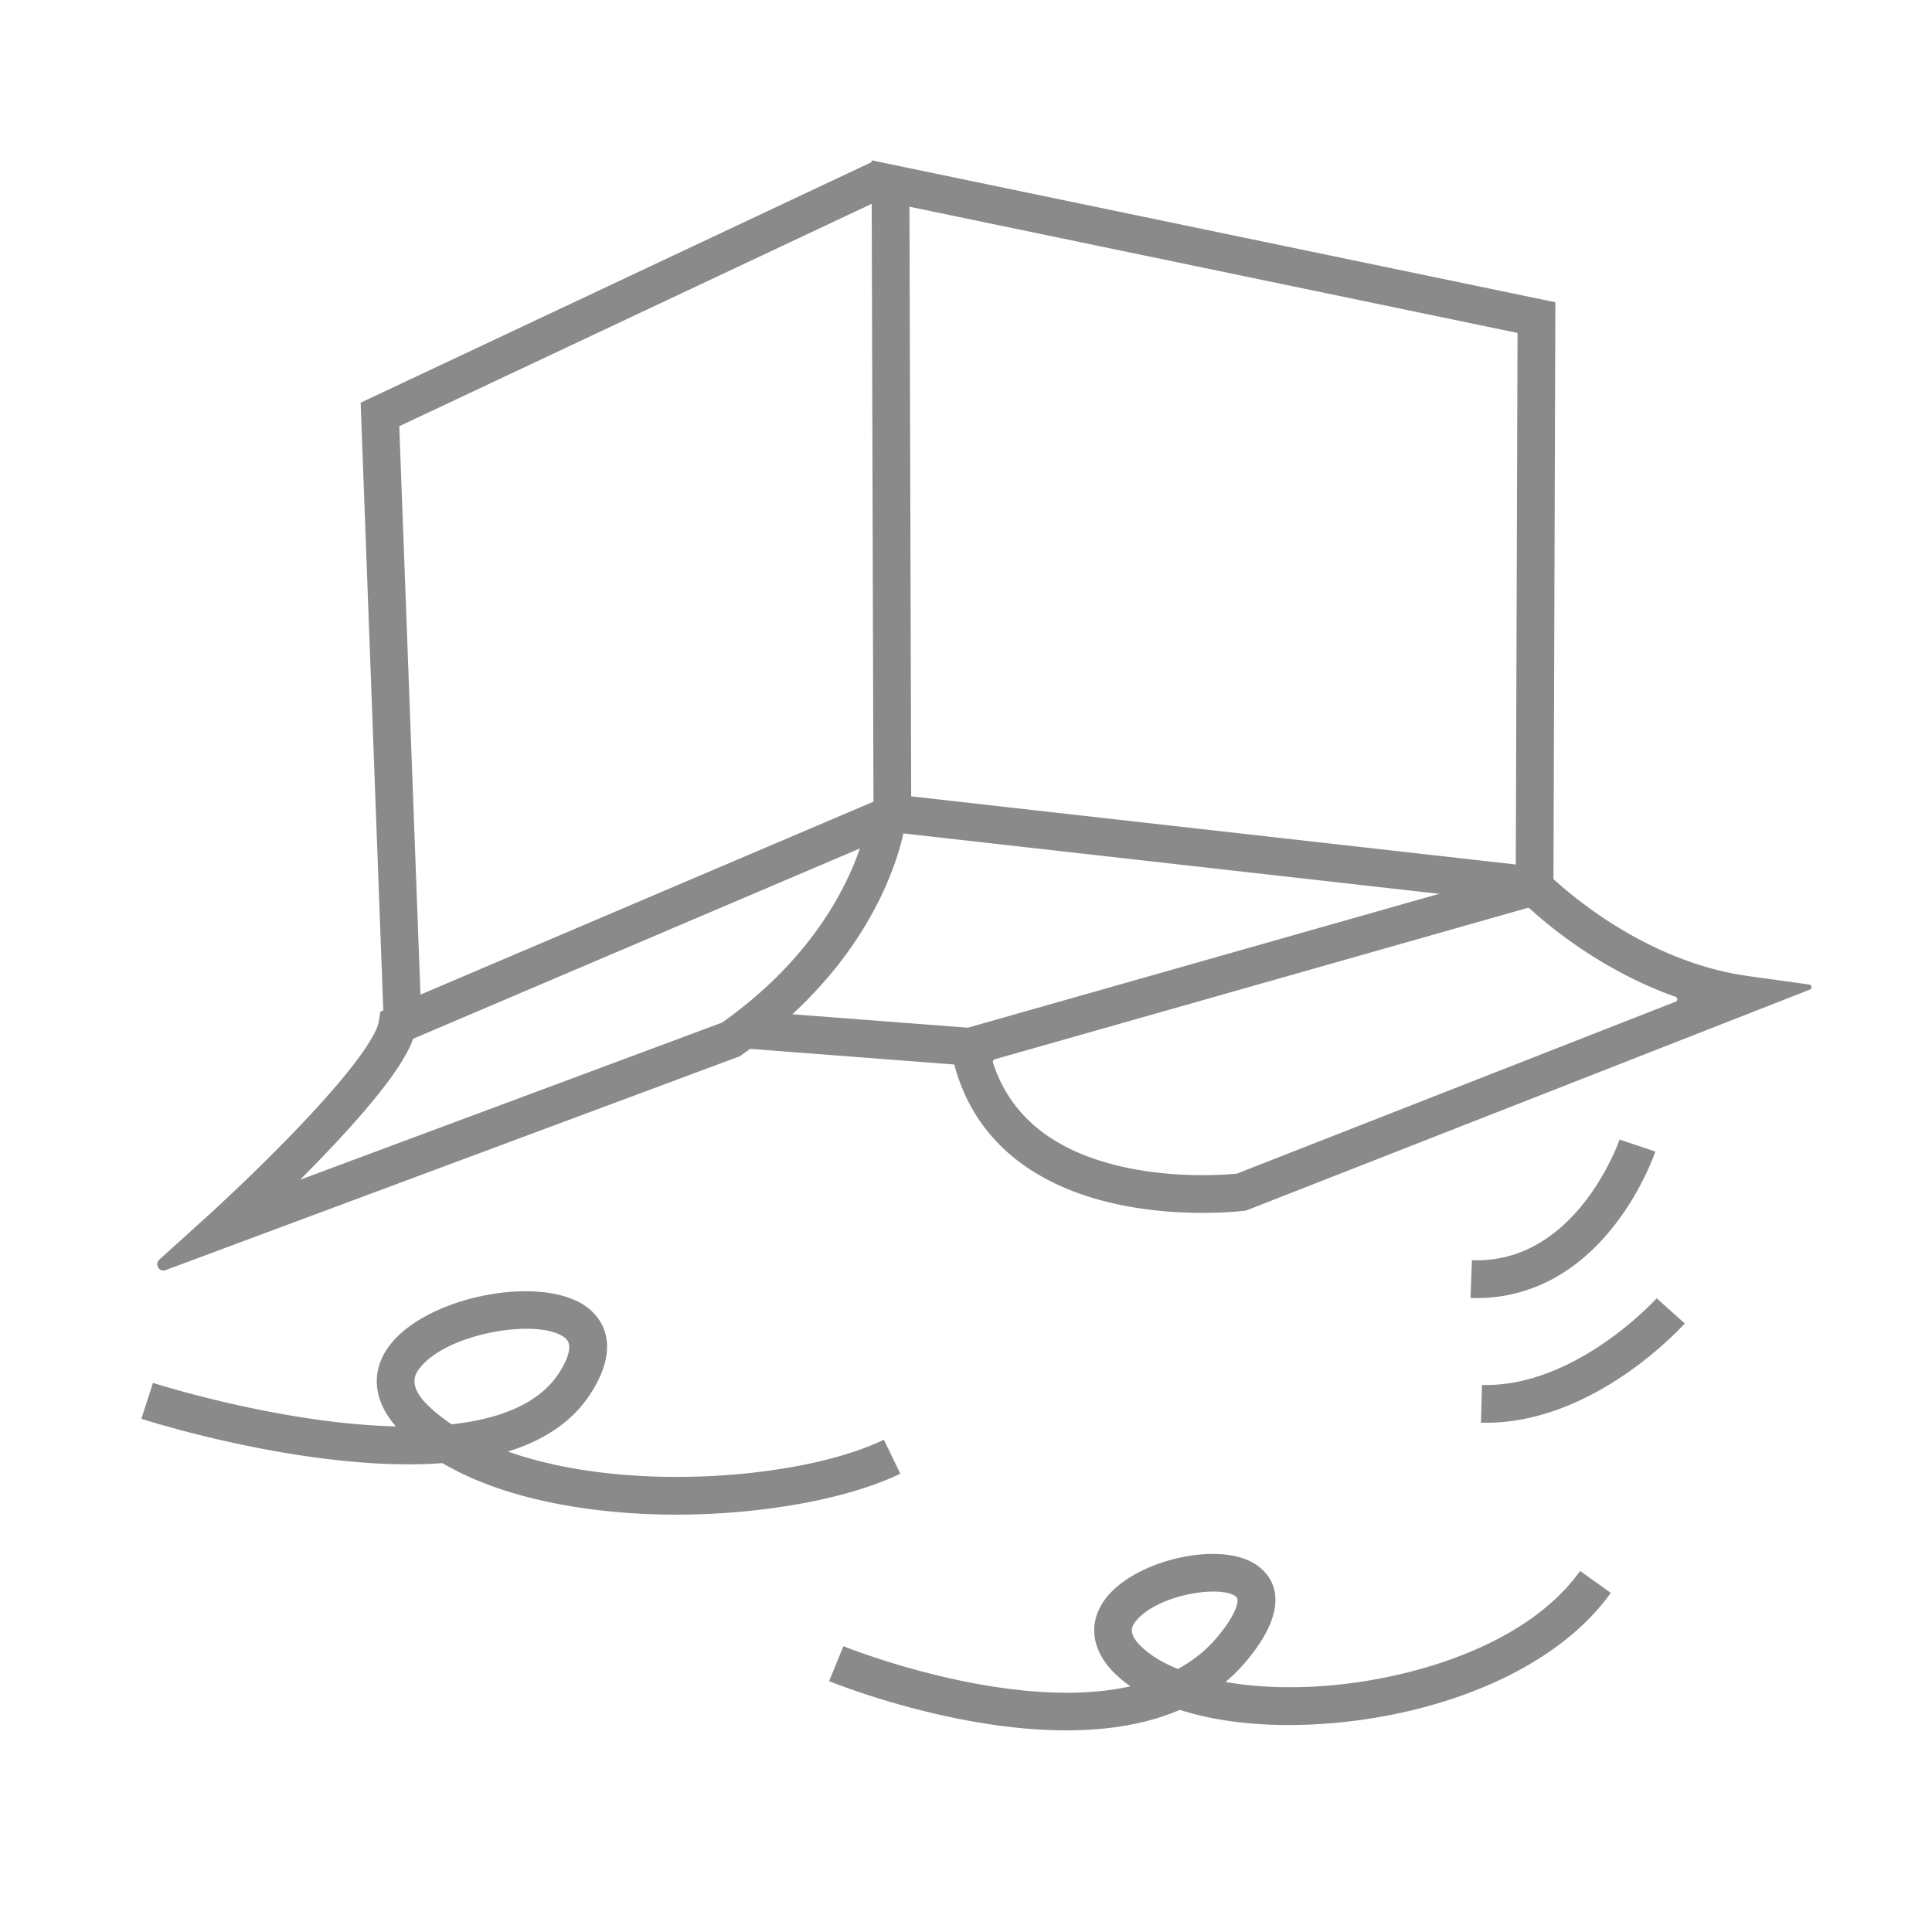 <?xml version="1.0" standalone="no"?><!DOCTYPE svg PUBLIC "-//W3C//DTD SVG 1.1//EN" "http://www.w3.org/Graphics/SVG/1.1/DTD/svg11.dtd"><svg t="1528889589801" class="icon" style="" viewBox="0 0 1024 1024" version="1.1" xmlns="http://www.w3.org/2000/svg" p-id="1282" xmlns:xlink="http://www.w3.org/1999/xlink" width="16" height="16"><defs><style type="text/css"></style></defs><path d="M565.148 917.131c-12.644 0-26.17-1.075-40.486-3.227-45.762-6.876-83.617-22.224-85.206-22.873l7.568-18.513c1.125 0.46 88.511 35.535 152.145 21.255-3.056-2.127-5.838-4.407-8.327-6.839-13.556-13.24-14.507-29.506-2.482-42.45 8.368-9.009 23.057-16.248 39.292-19.366 8.328-1.597 28.979-4.188 40.831 6.281 7.134 6.3 15.578 21.063-8.009 49.16a89.036 89.036 0 0 1-10.932 10.933c16.579 2.879 35.863 3.585 56.156 1.77 45.759-4.097 104.404-22.173 131.769-60.62l16.295 11.598c-13.808 19.398-35.798 36.104-63.595 48.313-24.751 10.869-53.343 18.003-82.686 20.63-31.378 2.814-59.838 0.263-82.153-6.921-8.527 3.668-17.912 6.417-28.126 8.23-9.912 1.759-20.622 2.639-32.054 2.639z m77.995-73.568c-12.775 0-31.274 5.001-40.13 14.534-3.277 3.527-5.605 7.294 1.804 14.531 4.803 4.691 11.44 8.703 19.498 11.952 7.866-4.283 14.919-9.825 20.841-16.88 10.613-12.642 11.82-19.781 10.088-21.311-2.148-1.897-6.595-2.826-12.101-2.826zM358.325 802.789c-4.319 0-8.632-0.075-12.932-0.226-27.937-0.983-75.083-6.017-110.928-27.078-17.626 1.315-37.779 0.615-60.428-2.105-51.691-6.213-97.19-20.77-99.102-21.387l6.138-19.034c0.452 0.146 45.808 14.642 95.618 20.596 10.549 1.261 21.827 2.201 33.141 2.468-12.692-14.458-13.547-30.837-2.046-44.531 21.048-25.063 79.787-35.829 103.034-18.884 6.426 4.683 19.55 18.475 2.676 45.319-9.25 14.717-24.075 25.201-44.335 31.418 21.511 7.599 47.778 12.205 76.936 13.23 46.429 1.64 94.473-6.018 122.385-19.493l8.695 18.012c-27.957 13.495-73.513 21.694-118.852 21.695z m-79.265-98.508c-19.443 0-45.369 7.461-55.958 20.071-2.554 3.041-7.868 9.369 3.981 20.796 3.596 3.467 7.707 6.727 12.291 9.766 24.692-2.722 46.449-10.544 57.188-27.63 8.759-13.936 4.03-17.382 2.477-18.515-4.193-3.056-11.467-4.488-19.979-4.488zM787.631 754.085c-0.898 0-1.79-0.012-2.694-0.037l0.551-19.992c49.641 1.363 92.146-45.468 92.57-45.941l14.9 13.342c-1.952 2.179-47.802 52.628-105.327 52.628zM782.7 687.996a90.11 90.11 0 0 1-3.282-0.061l0.729-19.986c0.848 0.03 1.688 0.046 2.519 0.046 53.67 0 75.512-63.36 75.729-64.011l18.965 6.35c-0.271 0.813-6.836 20.128-21.796 39.249-19.701 25.181-44.837 38.413-72.864 38.413zM637.408 642.861c-12.643 0-29.478-1.014-46.999-4.979-48.409-10.953-78.263-39.019-86.333-81.161l-1.484-7.75a1.386 1.386 0 0 1 0.983-1.594l311.677-88.545a1.388 1.388 0 0 1 1.374 0.368l3.585 3.695c0.438 0.45 45.38 45.941 106.162 54.403l32.606 4.539c1.414 0.197 1.644 2.143 0.315 2.664L660.653 641.535a1.366 1.366 0 0 1-0.334 0.085l-1.07 0.134c-0.682 0.085-9.149 1.107-21.841 1.107zM527.263 561.44a1.392 1.392 0 0 0-0.949 1.756c9.091 28.4 32.086 46.938 68.509 55.18 27.904 6.313 54.406 4.283 60.595 3.676 0.127-0.012 0.243-0.042 0.362-0.088l232.321-91.044c1.19-0.466 1.171-2.166-0.034-2.593-38.255-13.553-66.329-36.76-77.258-46.758a1.379 1.379 0 0 0-1.313-0.309l-282.233 80.18zM87.809 673.175c-3.407 1.269-6.061-3.099-3.365-5.538l25.917-23.447c0.221-0.199 22.355-20.258 44.692-43.374 40.269-41.672 45.125-55.782 45.655-59.114l0.868-5.463L482.143 416.72l-1.852 16.978c-0.311 2.852-8.524 70.473-87.194 125.433l-1.044 0.729L87.809 673.175z m131.159-122.607c-3.592 10.102-14.545 27.947-49.603 64.218a881.762 881.762 0 0 1-10.35 10.526l223.659-83.302c46.689-32.97 65.612-70.568 73.083-92.311L218.968 550.568z" fill="#8a8a8a" p-id="1283"></path><path d="M203.238 537.946l-12.091-324.515L463.388 85.267l8.519 18.095-260.281 122.534 11.599 311.306z" fill="#8a8a8a" p-id="1284"></path><path d="M823.326 480.576L463 439.962l-1.05-354.991 362.426 75.233-1.05 320.372z m-340.378-58.492L803.4 458.203l0.925-281.735-322.301-66.904 0.924 312.52zM393.809 555.628l1.53-19.942 119.334 9.155-1.53 19.942z" fill="#8a8a8a" p-id="1285"></path></svg>